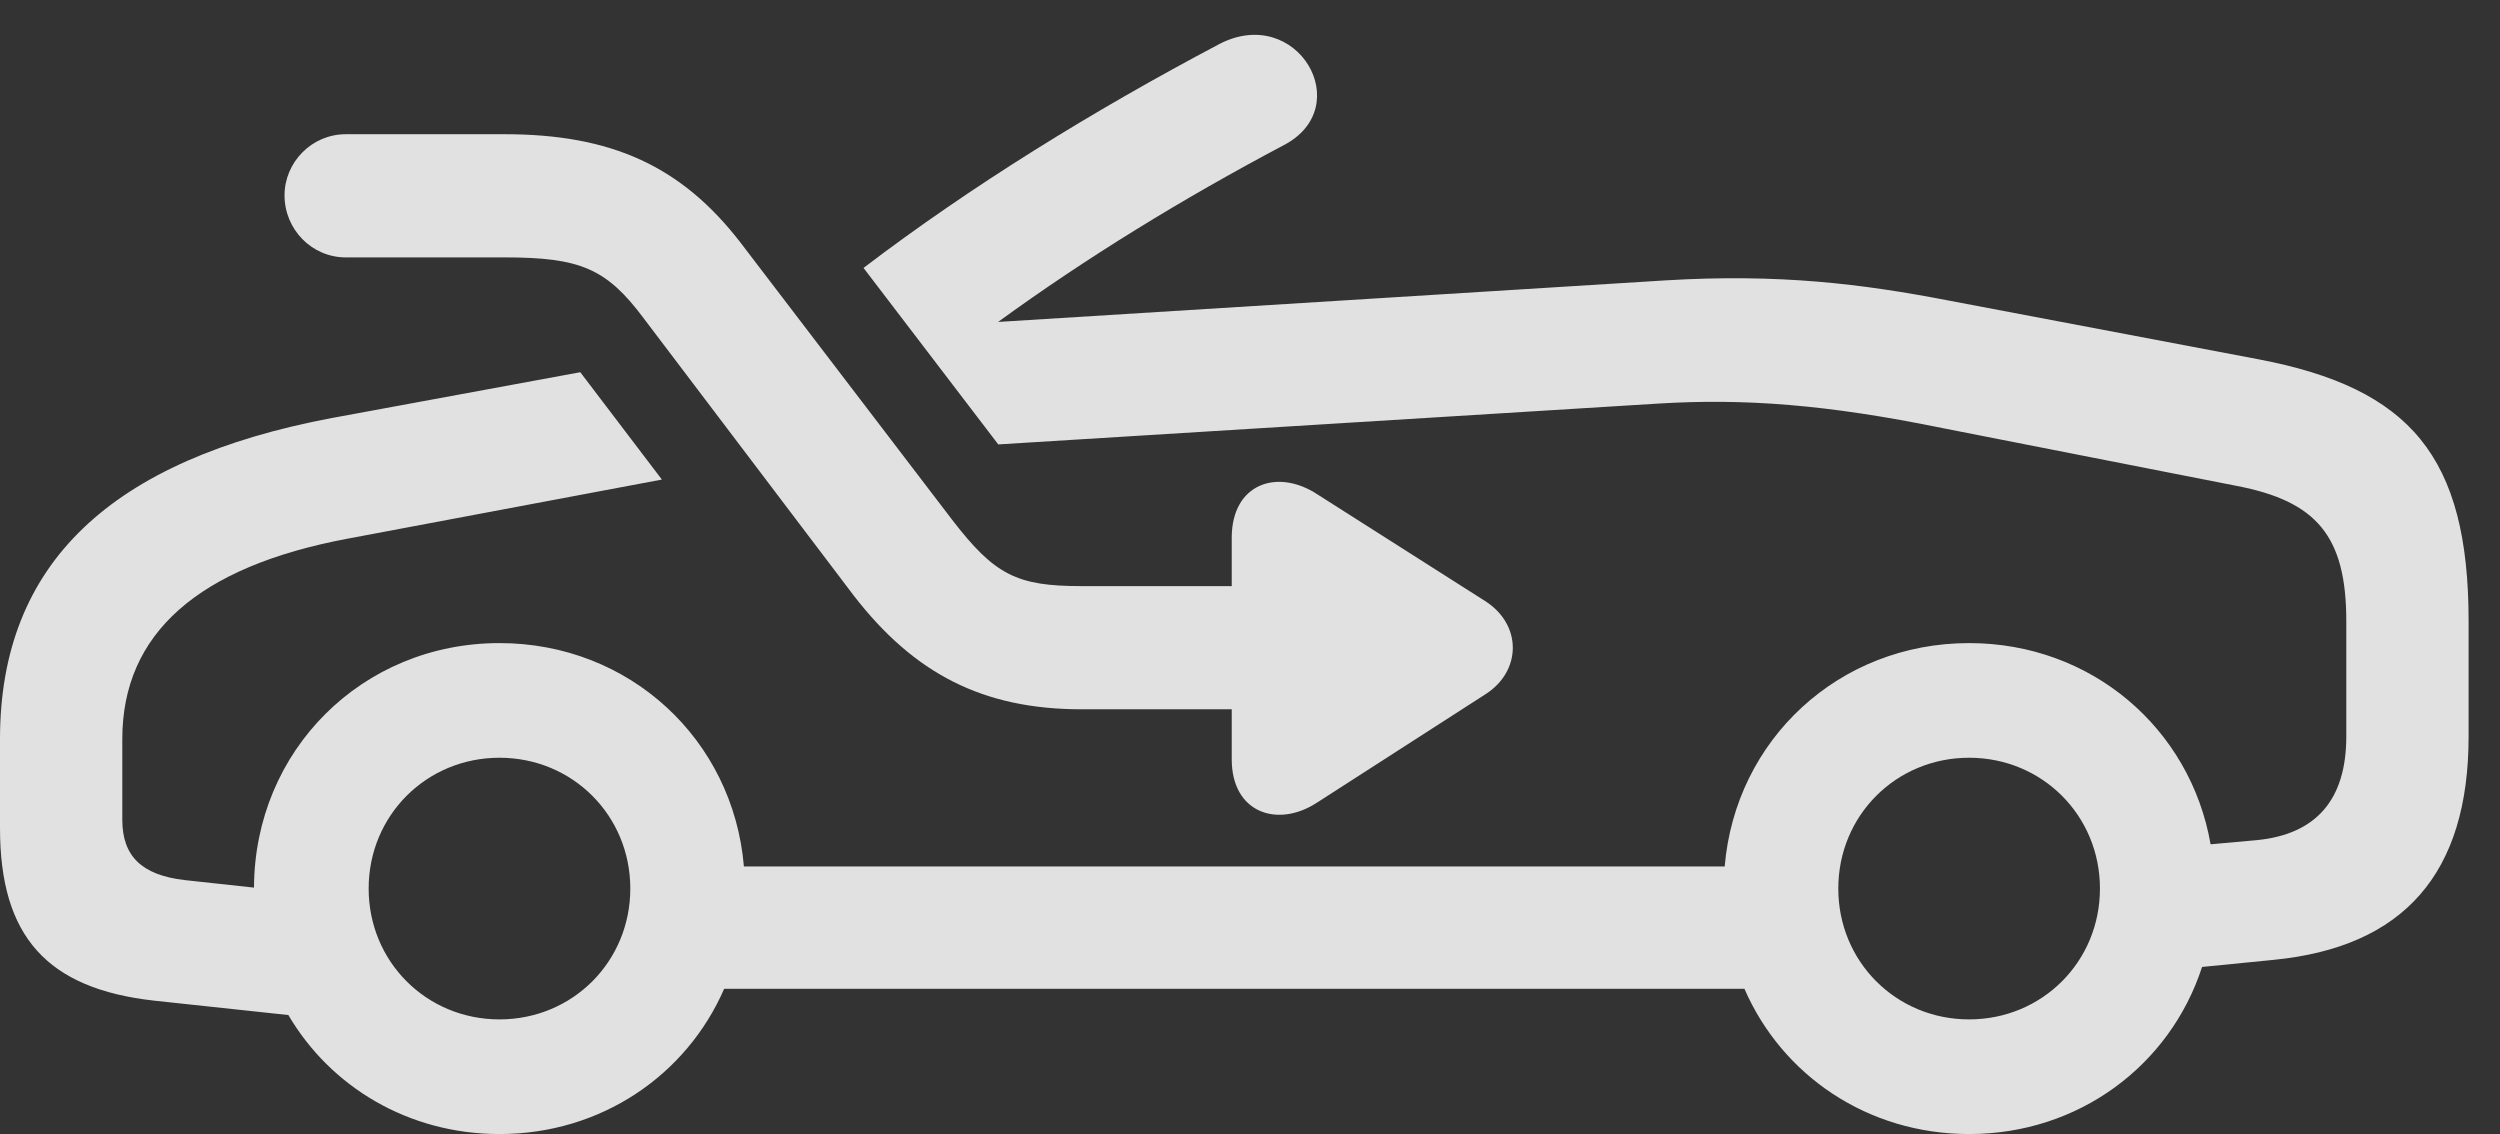 <?xml version="1.0" encoding="UTF-8"?>
<!--Generator: Apple Native CoreSVG 341-->
<!DOCTYPE svg
PUBLIC "-//W3C//DTD SVG 1.1//EN"
       "http://www.w3.org/Graphics/SVG/1.1/DTD/svg11.dtd">
<svg version="1.1" xmlns="http://www.w3.org/2000/svg" xmlns:xlink="http://www.w3.org/1999/xlink" viewBox="0 0 28.74 13.037">
 <rect x="0" y="0" width="28.74" height="13.037" fill="#333333" stroke="none"/>
 <g>
  <rect height="13.037" opacity="0" width="28.74" x="0" y="0"/>
  <path d="M14.756 1.67C13.585 2.29 12.486 2.965 11.474 3.701L19.15 3.223C20.449 3.145 21.406 3.262 22.412 3.457L25.967 4.131C27.705 4.463 28.379 5.244 28.379 7.139L28.379 8.467C28.379 10.039 27.637 10.889 26.133 11.035L25.315 11.116C24.949 12.244 23.902 13.037 22.637 13.037C21.468 13.037 20.485 12.36 20.054 11.367L8.325 11.367C7.893 12.36 6.911 13.037 5.742 13.037C4.696 13.037 3.8 12.495 3.315 11.669L1.777 11.504C0.537 11.367 0 10.762 0 9.521L0 8.496C0 6.475 1.279 5.283 3.818 4.805L6.671 4.279L7.609 5.513L4.004 6.191C2.275 6.514 1.406 7.285 1.406 8.496L1.406 9.424C1.406 9.844 1.631 10.059 2.119 10.117L2.92 10.204C2.926 8.627 4.164 7.393 5.742 7.393C7.238 7.393 8.429 8.502 8.552 9.961L19.827 9.961C19.95 8.502 21.14 7.393 22.637 7.393C24.044 7.393 25.181 8.374 25.413 9.706L25.947 9.658C26.631 9.59 26.973 9.189 26.973 8.467L26.973 7.139C26.973 6.162 26.631 5.762 25.713 5.586L22.334 4.922C20.996 4.648 20.049 4.58 19.072 4.639L11.476 5.109L9.927 3.08C11.166 2.137 12.56 1.277 14.014 0.508C14.912 0.039 15.605 1.23 14.756 1.67ZM4.238 10.215C4.238 11.055 4.902 11.719 5.742 11.719C6.582 11.719 7.246 11.055 7.246 10.215C7.246 9.375 6.582 8.711 5.742 8.711C4.902 8.711 4.238 9.375 4.238 10.215ZM21.133 10.215C21.133 11.055 21.797 11.719 22.637 11.719C23.477 11.719 24.141 11.055 24.141 10.215C24.141 9.375 23.477 8.711 22.637 8.711C21.797 8.711 21.133 9.375 21.133 10.215Z" fill="white" fill-opacity="0.85"/>
  <path d="M3.975 2.959L5.801 2.959C6.67 2.959 6.973 3.086 7.402 3.662L9.814 6.846C10.508 7.744 11.299 8.154 12.432 8.154L14.16 8.154L14.16 8.73C14.16 9.346 14.688 9.521 15.137 9.229L17.08 7.979C17.49 7.715 17.5 7.188 17.08 6.914L15.146 5.684C14.688 5.381 14.16 5.557 14.16 6.182L14.16 6.738L12.432 6.738C11.69 6.738 11.435 6.611 10.947 5.977L8.516 2.793C7.832 1.904 7.021 1.543 5.801 1.543L3.975 1.543C3.584 1.543 3.271 1.865 3.271 2.246C3.271 2.637 3.584 2.959 3.975 2.959Z" fill="white" fill-opacity="0.85"/>
 </g>
</svg>
